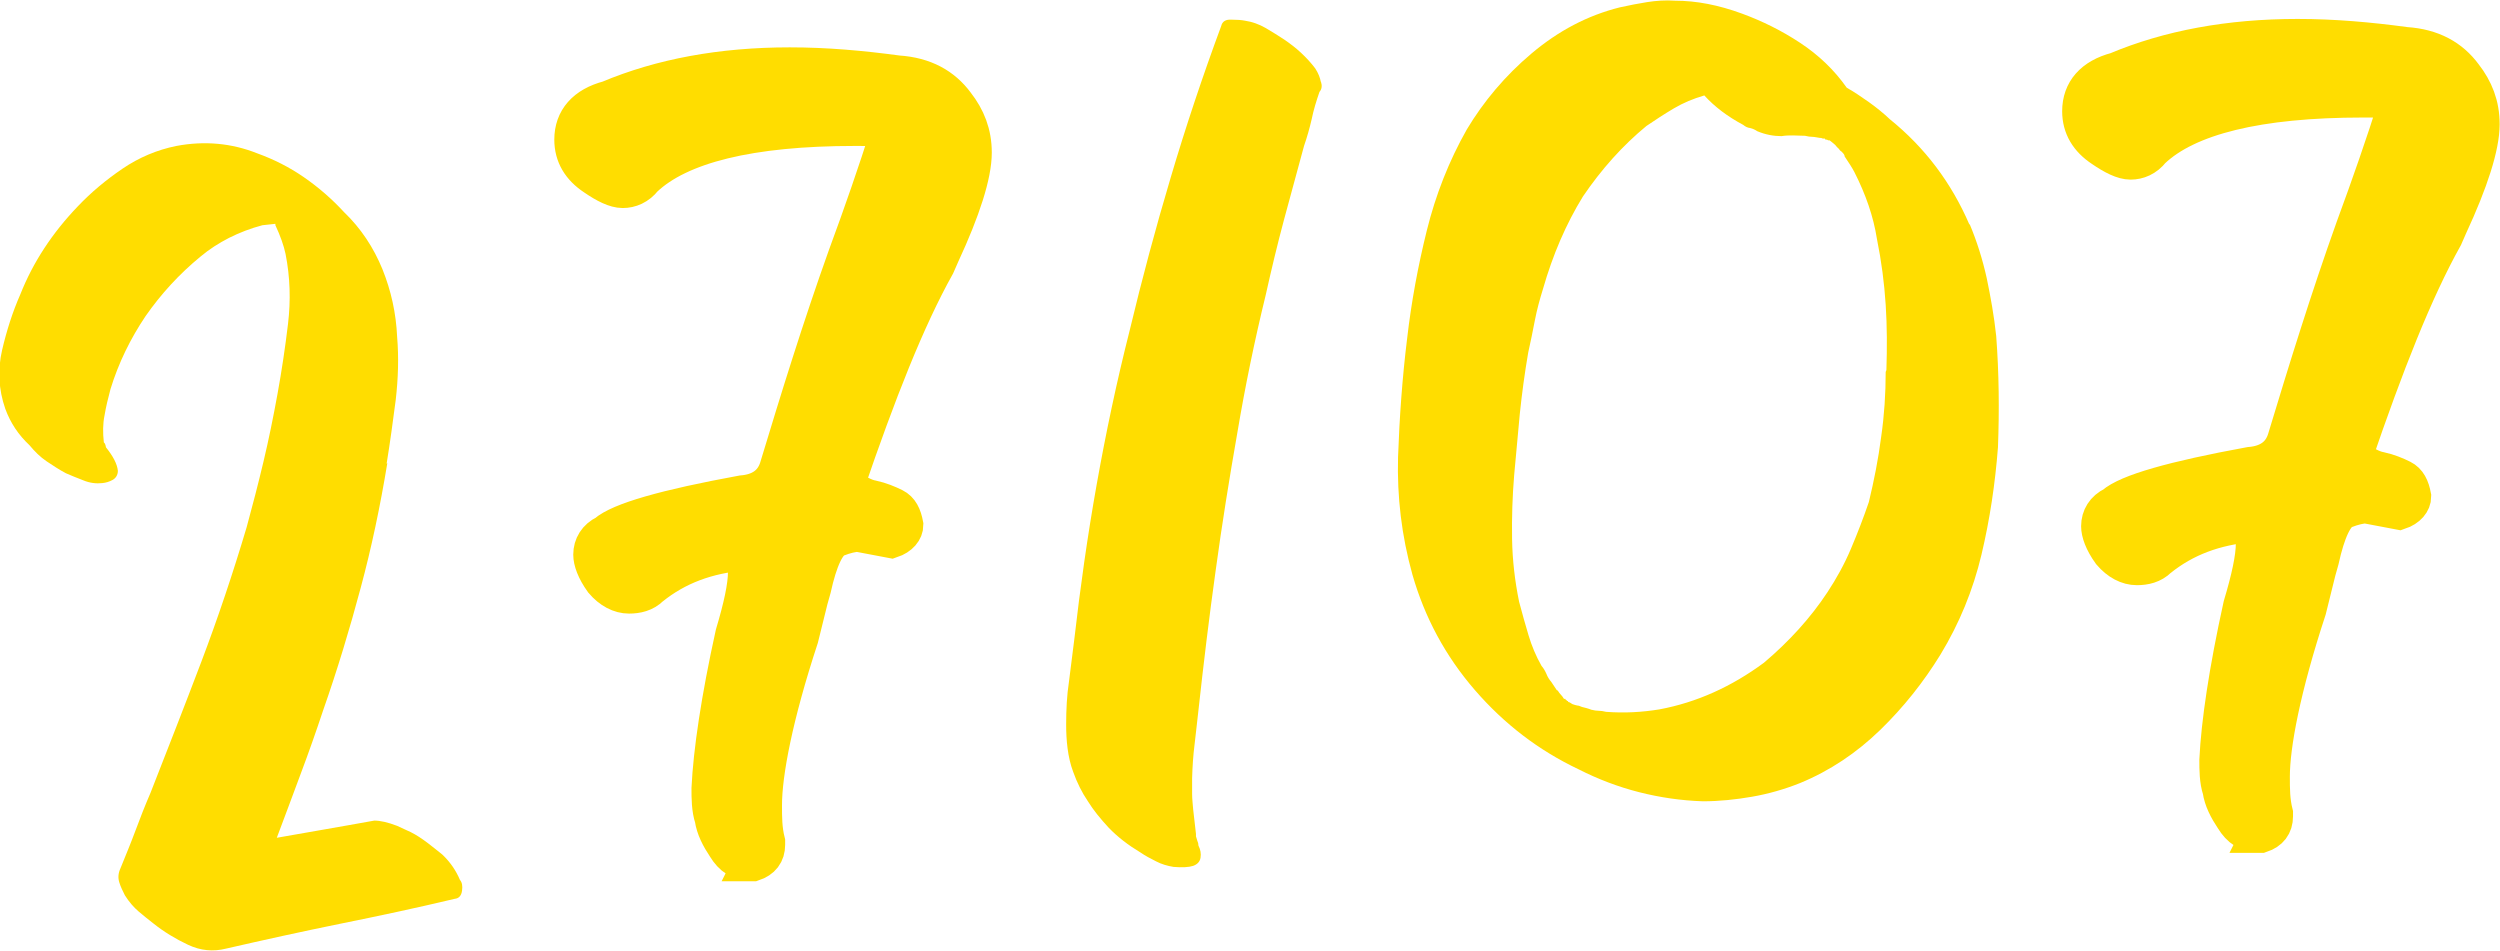 <?xml version="1.0" encoding="UTF-8"?><svg id="Layer_2" xmlns="http://www.w3.org/2000/svg" viewBox="0 0 71.26 27.1"><defs><style>.cls-1,.cls-2{fill:#fd0;}.cls-2{stroke:#fd0;stroke-miterlimit:10;}</style></defs><g id="Layer_1-2"><path class="cls-2" d="m64.37,23.79c-.32,0-.54-.14-.73-.45-.18-.27-.32-.54-.36-.82-.09-.27-.09-.59-.09-.86.05-1.04.27-2.54.68-4.4.23-.77.36-1.36.36-1.77l-.05-.54c-1.04.09-1.9.41-2.63,1-.18.18-.41.23-.64.23-.27,0-.54-.14-.77-.41-.23-.32-.32-.59-.32-.77,0-.27.14-.5.41-.63.41-.36,1.72-.73,3.9-1.13.5-.04.86-.27,1-.73.59-1.95,1.22-3.99,1.95-6.03.45-1.22.86-2.4,1.22-3.54-.18-.09-.5-.09-.95-.09-2.99,0-4.99.5-5.99,1.45-.18.23-.41.32-.63.32s-.5-.14-.82-.36c-.41-.27-.63-.63-.63-1.09,0-.59.36-1,1.04-1.18,1.5-.63,3.22-.95,5.17-.95,1.04,0,2.04.09,3.08.23.77.05,1.31.36,1.68.86.32.41.5.86.5,1.41,0,.63-.32,1.63-.91,2.9l-.14.32c-.86,1.54-1.68,3.63-2.58,6.26.27.18.5.32.73.36.23.05.45.14.63.23.18.09.27.27.32.54,0,.18-.14.36-.41.45l-.95-.18c-.14,0-.36.05-.59.14-.27.09-.5.59-.68,1.41l-.09.32-.27,1.09c-.73,2.22-1.04,3.85-1.04,4.76,0,.36,0,.68.09,1.04v.09c0,.27-.14.45-.41.54h-.09Z"/><path class="cls-1" d="m11.04,13.2c-.2,1.22-.45,2.41-.76,3.56-.31,1.16-.66,2.32-1.07,3.49-.2.6-.41,1.2-.64,1.81-.23.61-.45,1.22-.68,1.82.46-.08.92-.16,1.37-.24.45-.08.92-.16,1.41-.25.17,0,.39.05.65.15l.39.18c.16.08.31.18.47.3.15.12.3.23.43.34.23.22.39.46.5.72.06.07.08.17.06.31-.02.14-.09.22-.21.23-1.09.26-2.17.49-3.26.71-1.08.22-2.17.46-3.26.71-.36.09-.72.06-1.08-.11-.36-.17-.69-.37-.99-.61-.14-.11-.28-.22-.42-.34s-.27-.27-.39-.46c-.06-.12-.12-.24-.16-.37s-.03-.26.03-.39c.15-.37.3-.73.43-1.08.13-.35.27-.71.43-1.08.49-1.25.98-2.5,1.45-3.74.47-1.24.9-2.52,1.29-3.83.17-.62.33-1.24.48-1.87.15-.63.28-1.27.4-1.93.12-.66.22-1.33.3-2,.08-.67.06-1.33-.07-1.99-.05-.24-.15-.52-.29-.82v-.04s-.37.04-.37.04c-.34.09-.65.21-.95.36-.29.15-.56.32-.81.53-.61.5-1.13,1.07-1.57,1.7-.43.64-.77,1.33-1,2.08-.07.26-.13.51-.17.75-.05.24-.05.5-.02.77.03.02.05.07.06.14.2.25.32.47.34.67,0,.12-.06.21-.15.26-.09.05-.19.08-.29.09-.17.02-.36,0-.55-.08-.2-.08-.36-.14-.49-.2-.19-.1-.37-.22-.55-.34s-.34-.28-.49-.46c-.31-.29-.54-.63-.69-1.04-.19-.55-.22-1.11-.09-1.67.13-.56.3-1.09.52-1.59.36-.91.91-1.75,1.64-2.51.38-.4.8-.75,1.27-1.07s.99-.54,1.54-.65c.8-.15,1.57-.08,2.3.21.47.17.91.39,1.33.68.42.29.8.62,1.15,1,.48.46.84,1.01,1.09,1.62.25.62.39,1.26.42,1.93.05.59.03,1.19-.04,1.8-.08.61-.16,1.21-.26,1.82Z"/><path class="cls-1" d="m37.65,2.32c.04.12.03.22-.04.3-.09.26-.17.52-.22.77-.06.26-.13.51-.22.77-.19.69-.38,1.4-.57,2.1-.19.71-.36,1.42-.52,2.14-.32,1.31-.59,2.62-.81,3.93-.23,1.31-.44,2.62-.62,3.94-.09.66-.18,1.32-.26,1.99-.08.67-.16,1.33-.23,1.99-.04.33-.07.65-.11.97-.04.31-.06.63-.07.96,0,.15,0,.3,0,.45,0,.15.02.3.03.44l.08.7v.07s.03.09.04.13c.02.04.03.08.03.13.06.12.08.23.06.35-.02.12-.1.19-.21.23-.12.04-.31.05-.56.03-.18-.03-.35-.08-.5-.16-.16-.08-.31-.16-.44-.25-.35-.21-.65-.44-.91-.71-.23-.25-.43-.49-.59-.75-.17-.25-.31-.53-.42-.84-.08-.21-.13-.44-.16-.67-.03-.23-.04-.46-.04-.68,0-.42.02-.83.08-1.22.05-.39.1-.79.15-1.19.17-1.49.38-2.97.64-4.43.26-1.46.57-2.93.94-4.39.35-1.46.74-2.92,1.17-4.36.43-1.45.91-2.89,1.44-4.32.03-.13.13-.19.29-.18.16,0,.29.01.39.03.2.03.4.1.59.21.19.11.36.22.53.33.16.11.32.23.47.37.15.14.29.29.41.45.09.14.14.27.16.39Z"/><path class="cls-1" d="m56.14,6.38c.21.5.37,1.01.49,1.55.11.53.21,1.08.27,1.65.08,1.06.09,2.12.05,3.17-.08,1.03-.23,2.05-.47,3.06-.24,1.01-.63,1.96-1.17,2.85-.48.78-1.05,1.5-1.72,2.15-.67.65-1.43,1.16-2.28,1.51-.45.18-.91.31-1.37.39-.46.08-.93.13-1.4.13-.62-.02-1.23-.11-1.82-.26-.59-.15-1.17-.37-1.72-.65-1.14-.54-2.12-1.29-2.96-2.26s-1.43-2.07-1.78-3.29c-.31-1.11-.44-2.22-.41-3.35.04-1.12.12-2.26.26-3.39.12-1.04.31-2.06.56-3.07.25-1.01.63-1.98,1.14-2.88.48-.8,1.09-1.53,1.85-2.17.76-.64,1.59-1.08,2.51-1.31.27-.06.53-.11.78-.15.26-.04.52-.06.8-.04.6,0,1.23.12,1.91.37.57.21,1.12.48,1.65.83.53.35.97.77,1.33,1.28.21.12.42.26.63.41.21.15.41.31.6.49.99.8,1.75,1.8,2.27,3.01Zm-2.37,4.17c.02-.62.02-1.25-.02-1.86-.04-.62-.12-1.24-.25-1.88-.1-.64-.32-1.27-.64-1.9-.06-.12-.16-.27-.28-.45,0-.05-.04-.09-.09-.14l-.04-.03s-.05-.07-.07-.08c-.01-.01-.04-.04-.07-.08l-.12-.1-.04-.03h-.04s-.03-.03-.08-.02c0-.02-.02-.04-.04-.03-.03,0-.04,0-.06-.01-.01-.01-.03-.01-.06-.01-.08-.01-.15-.03-.21-.03-.06,0-.13-.01-.21-.03-.13,0-.24-.01-.34-.01-.1,0-.21,0-.33.02-.22,0-.45-.04-.69-.14-.06-.04-.12-.07-.2-.09-.08-.01-.14-.04-.2-.09-.45-.24-.82-.52-1.11-.84-.31.09-.6.21-.87.37-.27.16-.53.33-.78.5-.68.56-1.28,1.23-1.81,2.01-.48.78-.86,1.66-1.14,2.64-.09.29-.17.58-.23.89-.06.31-.12.61-.19.92-.1.58-.18,1.17-.24,1.75-.05.58-.11,1.16-.16,1.74-.05.6-.07,1.21-.06,1.82.01.61.08,1.2.2,1.79.09.34.18.66.27.96.09.3.21.59.37.87.06.07.1.14.14.23.03.08.08.16.14.23l.14.21s.02.04.04.03c.03.05.06.09.09.12.03.03.06.07.09.12h.04s0,.03.02.03c.01,0,.02,0,.02.03.03,0,.04,0,.04.03.03,0,.06.02.12.06.05.02.1.03.14.04.04,0,.08.02.13.04.08.02.17.04.27.08.08.02.15.03.21.03.06,0,.13.01.21.03.53.04,1.03.01,1.52-.07,1.07-.2,2.06-.65,2.98-1.33.72-.61,1.33-1.28,1.81-2.01.25-.38.48-.79.67-1.24.19-.45.36-.89.51-1.33.15-.62.27-1.23.35-1.85.09-.62.13-1.24.13-1.86Z"/><path class="cls-2" d="m21.39,24.6c-.32,0-.54-.14-.73-.45-.18-.27-.32-.54-.36-.82-.09-.27-.09-.59-.09-.86.05-1.04.27-2.54.68-4.4.23-.77.36-1.36.36-1.77l-.05-.54c-1.04.09-1.9.41-2.63,1-.18.18-.41.23-.64.23-.27,0-.54-.14-.77-.41-.23-.32-.32-.59-.32-.77,0-.27.14-.5.41-.63.41-.36,1.72-.73,3.9-1.13.5-.04.86-.27,1-.73.59-1.95,1.22-3.99,1.95-6.03.45-1.22.86-2.4,1.22-3.54-.18-.09-.5-.09-.95-.09-2.99,0-4.99.5-5.99,1.45-.18.23-.41.32-.63.32s-.5-.14-.82-.36c-.41-.27-.63-.63-.63-1.09,0-.59.36-1,1.04-1.18,1.5-.63,3.22-.95,5.17-.95,1.04,0,2.04.09,3.08.23.77.05,1.31.36,1.68.86.32.41.5.86.5,1.41,0,.63-.32,1.63-.91,2.9l-.14.32c-.86,1.54-1.68,3.63-2.58,6.26.27.18.5.32.73.36.23.05.45.14.63.23.18.09.27.27.32.54,0,.18-.14.36-.41.45l-.95-.18c-.14,0-.36.05-.59.14-.27.09-.5.59-.68,1.41l-.09.32-.27,1.09c-.73,2.22-1.04,3.85-1.04,4.76,0,.36,0,.68.09,1.04v.09c0,.27-.14.45-.41.54h-.09Z"/></g></svg>